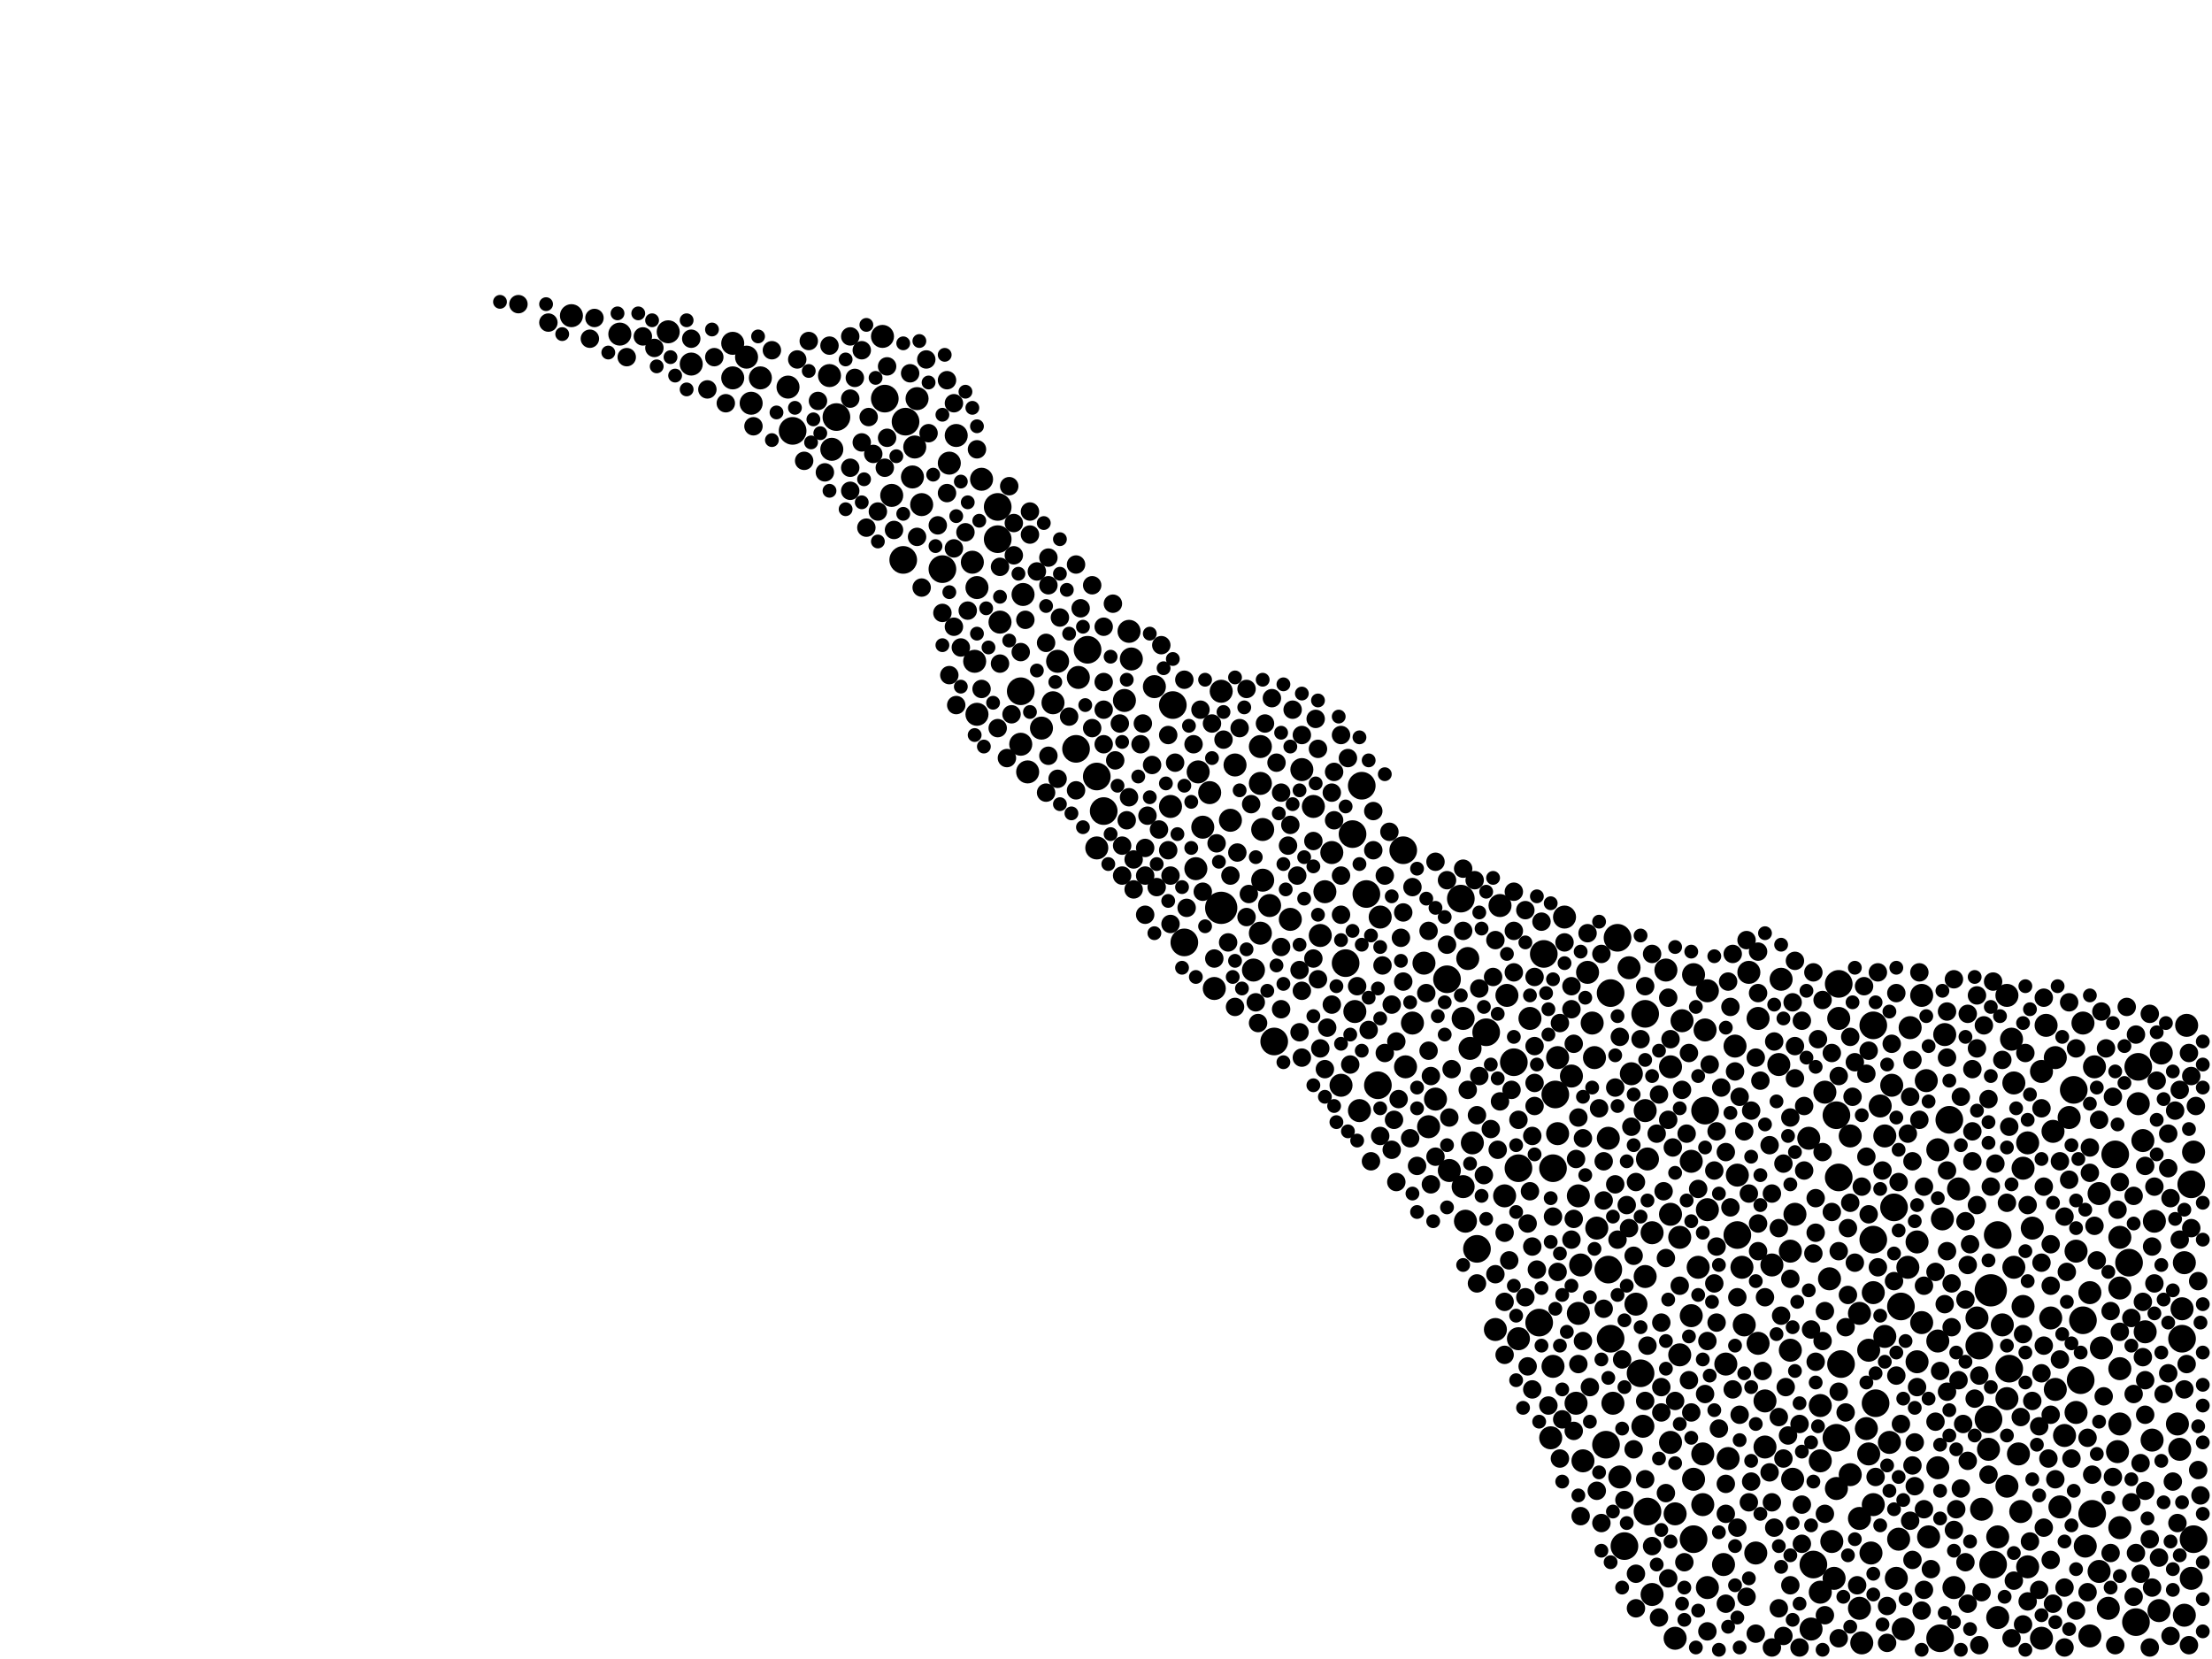<?xml version="1.0" encoding="utf-8"?>
<svg xmlns="http://www.w3.org/2000/svg"
     xmlns:xlink="http://www.w3.org/1999/xlink" width="1920" height="1440" >

            <defs>
            <style type="text/css"><![CDATA[
circle {stroke: none;}
.c0 {fill: #000000;}
]]></style>
            </defs>
<rect x="0" y="0" width="1920" height="1440" fill="white"/>
<circle cx="1060" cy="788" r="14" class="c0"/>
<circle cx="1728" cy="1120" r="14" class="c0"/>
<circle cx="886" cy="600" r="12" class="c0"/>
<circle cx="934" cy="650" r="12" class="c0"/>
<circle cx="1106" cy="904" r="12" class="c0"/>
<circle cx="1336" cy="1148" r="12" class="c0"/>
<circle cx="1290" cy="896" r="12" class="c0"/>
<circle cx="1348" cy="1014" r="12" class="c0"/>
<circle cx="688" cy="374" r="12" class="c0"/>
<circle cx="1394" cy="1254" r="12" class="c0"/>
<circle cx="1596" cy="1022" r="12" class="c0"/>
<circle cx="1282" cy="1084" r="12" class="c0"/>
<circle cx="1398" cy="1162" r="12" class="c0"/>
<circle cx="1318" cy="1014" r="12" class="c0"/>
<circle cx="1430" cy="1312" r="12" class="c0"/>
<circle cx="1168" cy="836" r="12" class="c0"/>
<circle cx="1396" cy="1102" r="12" class="c0"/>
<circle cx="1268" cy="780" r="12" class="c0"/>
<circle cx="1692" cy="972" r="12" class="c0"/>
<circle cx="1848" cy="1096" r="12" class="c0"/>
<circle cx="784" cy="486" r="12" class="c0"/>
<circle cx="1186" cy="776" r="12" class="c0"/>
<circle cx="1428" cy="880" r="12" class="c0"/>
<circle cx="1856" cy="926" r="12" class="c0"/>
<circle cx="1594" cy="968" r="12" class="c0"/>
<circle cx="1182" cy="682" r="12" class="c0"/>
<circle cx="726" cy="362" r="12" class="c0"/>
<circle cx="786" cy="366" r="12" class="c0"/>
<circle cx="1628" cy="1218" r="12" class="c0"/>
<circle cx="1800" cy="946" r="12" class="c0"/>
<circle cx="1650" cy="1134" r="12" class="c0"/>
<circle cx="1028" cy="818" r="12" class="c0"/>
<circle cx="952" cy="674" r="12" class="c0"/>
<circle cx="1174" cy="724" r="12" class="c0"/>
<circle cx="1816" cy="1314" r="12" class="c0"/>
<circle cx="958" cy="704" r="12" class="c0"/>
<circle cx="1598" cy="1184" r="12" class="c0"/>
<circle cx="1340" cy="828" r="12" class="c0"/>
<circle cx="768" cy="346" r="12" class="c0"/>
<circle cx="1684" cy="1422" r="12" class="c0"/>
<circle cx="1350" cy="950" r="12" class="c0"/>
<circle cx="1508" cy="1072" r="12" class="c0"/>
<circle cx="1806" cy="1198" r="12" class="c0"/>
<circle cx="1734" cy="1072" r="12" class="c0"/>
<circle cx="1218" cy="738" r="12" class="c0"/>
<circle cx="1574" cy="1358" r="12" class="c0"/>
<circle cx="944" cy="564" r="12" class="c0"/>
<circle cx="1644" cy="1048" r="12" class="c0"/>
<circle cx="866" cy="440" r="12" class="c0"/>
<circle cx="1470" cy="1336" r="12" class="c0"/>
<circle cx="1718" cy="1168" r="12" class="c0"/>
<circle cx="1314" cy="922" r="12" class="c0"/>
<circle cx="1404" cy="814" r="12" class="c0"/>
<circle cx="1594" cy="1248" r="12" class="c0"/>
<circle cx="1726" cy="1232" r="12" class="c0"/>
<circle cx="1902" cy="1028" r="12" class="c0"/>
<circle cx="1808" cy="1146" r="12" class="c0"/>
<circle cx="1894" cy="1162" r="12" class="c0"/>
<circle cx="1256" cy="850" r="12" class="c0"/>
<circle cx="1018" cy="612" r="12" class="c0"/>
<circle cx="1854" cy="1408" r="12" class="c0"/>
<circle cx="1730" cy="1358" r="12" class="c0"/>
<circle cx="866" cy="468" r="12" class="c0"/>
<circle cx="1410" cy="1342" r="12" class="c0"/>
<circle cx="1480" cy="964" r="12" class="c0"/>
<circle cx="1196" cy="942" r="12" class="c0"/>
<circle cx="818" cy="494" r="12" class="c0"/>
<circle cx="1596" cy="854" r="12" class="c0"/>
<circle cx="1836" cy="1002" r="12" class="c0"/>
<circle cx="1744" cy="1188" r="12" class="c0"/>
<circle cx="1626" cy="1076" r="12" class="c0"/>
<circle cx="1424" cy="1192" r="12" class="c0"/>
<circle cx="1904" cy="1336" r="12" class="c0"/>
<circle cx="1626" cy="890" r="12" class="c0"/>
<circle cx="1398" cy="862" r="12" class="c0"/>
<circle cx="1876" cy="914" r="10" class="c0"/>
<circle cx="1746" cy="902" r="10" class="c0"/>
<circle cx="1754" cy="1312" r="10" class="c0"/>
<circle cx="1890" cy="1236" r="10" class="c0"/>
<circle cx="1840" cy="1118" r="10" class="c0"/>
<circle cx="1738" cy="1150" r="10" class="c0"/>
<circle cx="1646" cy="1370" r="10" class="c0"/>
<circle cx="1482" cy="860" r="10" class="c0"/>
<circle cx="1468" cy="1008" r="10" class="c0"/>
<circle cx="1270" cy="1030" r="10" class="c0"/>
<circle cx="848" cy="620" r="10" class="c0"/>
<circle cx="1372" cy="1098" r="10" class="c0"/>
<circle cx="1830" cy="1396" r="10" class="c0"/>
<circle cx="1554" cy="1172" r="10" class="c0"/>
<circle cx="976" cy="608" r="10" class="c0"/>
<circle cx="1450" cy="926" r="10" class="c0"/>
<circle cx="1840" cy="1188" r="10" class="c0"/>
<circle cx="1734" cy="1334" r="10" class="c0"/>
<circle cx="1808" cy="888" r="10" class="c0"/>
<circle cx="892" cy="670" r="10" class="c0"/>
<circle cx="1318" cy="1162" r="10" class="c0"/>
<circle cx="1526" cy="884" r="10" class="c0"/>
<circle cx="1668" cy="864" r="10" class="c0"/>
<circle cx="1352" cy="918" r="10" class="c0"/>
<circle cx="1180" cy="964" r="10" class="c0"/>
<circle cx="1240" cy="978" r="10" class="c0"/>
<circle cx="848" cy="510" r="10" class="c0"/>
<circle cx="720" cy="326" r="10" class="c0"/>
<circle cx="1276" cy="910" r="10" class="c0"/>
<circle cx="1810" cy="1342" r="10" class="c0"/>
<circle cx="652" cy="350" r="10" class="c0"/>
<circle cx="1512" cy="1100" r="10" class="c0"/>
<circle cx="1624" cy="1348" r="10" class="c0"/>
<circle cx="1478" cy="1306" r="10" class="c0"/>
<circle cx="846" cy="574" r="10" class="c0"/>
<circle cx="1674" cy="1334" r="10" class="c0"/>
<circle cx="1382" cy="888" r="10" class="c0"/>
<circle cx="1328" cy="884" r="10" class="c0"/>
<circle cx="1862" cy="1156" r="10" class="c0"/>
<circle cx="1772" cy="930" r="10" class="c0"/>
<circle cx="1146" cy="812" r="10" class="c0"/>
<circle cx="1636" cy="1160" r="10" class="c0"/>
<circle cx="952" cy="736" r="10" class="c0"/>
<circle cx="1642" cy="942" r="10" class="c0"/>
<circle cx="1130" cy="668" r="10" class="c0"/>
<circle cx="1416" cy="932" r="10" class="c0"/>
<circle cx="1818" cy="926" r="10" class="c0"/>
<circle cx="1668" cy="1148" r="10" class="c0"/>
<circle cx="1892" cy="1258" r="10" class="c0"/>
<circle cx="1822" cy="1364" r="10" class="c0"/>
<circle cx="1308" cy="864" r="10" class="c0"/>
<circle cx="1352" cy="984" r="10" class="c0"/>
<circle cx="1050" cy="688" r="10" class="c0"/>
<circle cx="1720" cy="1310" r="10" class="c0"/>
<circle cx="1500" cy="1266" r="10" class="c0"/>
<circle cx="1902" cy="1370" r="10" class="c0"/>
<circle cx="1696" cy="1378" r="10" class="c0"/>
<circle cx="1802" cy="1226" r="10" class="c0"/>
<circle cx="1664" cy="1182" r="10" class="c0"/>
<circle cx="1838" cy="1260" r="10" class="c0"/>
<circle cx="1596" cy="884" r="10" class="c0"/>
<circle cx="1636" cy="986" r="10" class="c0"/>
<circle cx="1776" cy="890" r="10" class="c0"/>
<circle cx="1580" cy="1382" r="10" class="c0"/>
<circle cx="888" cy="516" r="10" class="c0"/>
<circle cx="1796" cy="970" r="10" class="c0"/>
<circle cx="1454" cy="1314" r="10" class="c0"/>
<circle cx="538" cy="290" r="10" class="c0"/>
<circle cx="886" cy="646" r="10" class="c0"/>
<circle cx="766" cy="292" r="10" class="c0"/>
<circle cx="1700" cy="1032" r="10" class="c0"/>
<circle cx="1508" cy="1020" r="10" class="c0"/>
<circle cx="1426" cy="1238" r="10" class="c0"/>
<circle cx="1378" cy="844" r="10" class="c0"/>
<circle cx="1546" cy="850" r="10" class="c0"/>
<circle cx="1164" cy="942" r="10" class="c0"/>
<circle cx="1460" cy="886" r="10" class="c0"/>
<circle cx="1524" cy="1348" r="10" class="c0"/>
<circle cx="1538" cy="1098" r="10" class="c0"/>
<circle cx="1236" cy="836" r="10" class="c0"/>
<circle cx="1094" cy="680" r="10" class="c0"/>
<circle cx="1592" cy="1370" r="10" class="c0"/>
<circle cx="1756" cy="1134" r="10" class="c0"/>
<circle cx="1386" cy="1066" r="10" class="c0"/>
<circle cx="1498" cy="1184" r="10" class="c0"/>
<circle cx="1040" cy="670" r="10" class="c0"/>
<circle cx="1474" cy="1100" r="10" class="c0"/>
<circle cx="1616" cy="1426" r="10" class="c0"/>
<circle cx="1840" cy="1326" r="10" class="c0"/>
<circle cx="1140" cy="700" r="10" class="c0"/>
<circle cx="1346" cy="1248" r="10" class="c0"/>
<circle cx="636" cy="298" r="10" class="c0"/>
<circle cx="982" cy="572" r="10" class="c0"/>
<circle cx="1458" cy="1176" r="10" class="c0"/>
<circle cx="800" cy="438" r="10" class="c0"/>
<circle cx="852" cy="416" r="10" class="c0"/>
<circle cx="1558" cy="1054" r="10" class="c0"/>
<circle cx="1478" cy="1262" r="10" class="c0"/>
<circle cx="1772" cy="1422" r="10" class="c0"/>
<circle cx="1044" cy="718" r="10" class="c0"/>
<circle cx="1606" cy="986" r="10" class="c0"/>
<circle cx="1894" cy="1136" r="10" class="c0"/>
<circle cx="844" cy="488" r="10" class="c0"/>
<circle cx="918" cy="574" r="10" class="c0"/>
<circle cx="1428" cy="964" r="10" class="c0"/>
<circle cx="1198" cy="796" r="10" class="c0"/>
<circle cx="1648" cy="1336" r="10" class="c0"/>
<circle cx="1450" cy="1054" r="10" class="c0"/>
<circle cx="1760" cy="1360" r="10" class="c0"/>
<circle cx="722" cy="390" r="10" class="c0"/>
<circle cx="1470" cy="846" r="10" class="c0"/>
<circle cx="1054" cy="858" r="10" class="c0"/>
<circle cx="1688" cy="898" r="10" class="c0"/>
<circle cx="1756" cy="1014" r="10" class="c0"/>
<circle cx="1072" cy="664" r="10" class="c0"/>
<circle cx="660" cy="328" r="10" class="c0"/>
<circle cx="1752" cy="1262" r="10" class="c0"/>
<circle cx="1368" cy="1218" r="10" class="c0"/>
<circle cx="1856" cy="958" r="10" class="c0"/>
<circle cx="1658" cy="892" r="10" class="c0"/>
<circle cx="1246" cy="954" r="10" class="c0"/>
<circle cx="1278" cy="992" r="10" class="c0"/>
<circle cx="1686" cy="1058" r="10" class="c0"/>
<circle cx="1514" cy="1150" r="10" class="c0"/>
<circle cx="1384" cy="918" r="10" class="c0"/>
<circle cx="1594" cy="1292" r="10" class="c0"/>
<circle cx="1060" cy="600" r="10" class="c0"/>
<circle cx="980" cy="548" r="10" class="c0"/>
<circle cx="1726" cy="1258" r="10" class="c0"/>
<circle cx="1414" cy="840" r="10" class="c0"/>
<circle cx="1614" cy="1140" r="10" class="c0"/>
<circle cx="1896" cy="1402" r="10" class="c0"/>
<circle cx="684" cy="336" r="10" class="c0"/>
<circle cx="1614" cy="1318" r="10" class="c0"/>
<circle cx="1588" cy="1110" r="10" class="c0"/>
<circle cx="1458" cy="1074" r="10" class="c0"/>
<circle cx="824" cy="402" r="10" class="c0"/>
<circle cx="1482" cy="1378" r="10" class="c0"/>
<circle cx="1870" cy="1060" r="10" class="c0"/>
<circle cx="1868" cy="1250" r="10" class="c0"/>
<circle cx="600" cy="316" r="10" class="c0"/>
<circle cx="1450" cy="1252" r="10" class="c0"/>
<circle cx="1480" cy="894" r="10" class="c0"/>
<circle cx="1430" cy="1006" r="10" class="c0"/>
<circle cx="648" cy="310" r="10" class="c0"/>
<circle cx="1156" cy="740" r="10" class="c0"/>
<circle cx="1840" cy="1074" r="10" class="c0"/>
<circle cx="1532" cy="1216" r="10" class="c0"/>
<circle cx="1716" cy="1144" r="10" class="c0"/>
<circle cx="794" cy="388" r="10" class="c0"/>
<circle cx="1446" cy="842" r="10" class="c0"/>
<circle cx="1002" cy="596" r="10" class="c0"/>
<circle cx="1814" cy="1122" r="10" class="c0"/>
<circle cx="1038" cy="754" r="10" class="c0"/>
<circle cx="636" cy="328" r="10" class="c0"/>
<circle cx="1788" cy="1308" r="10" class="c0"/>
<circle cx="904" cy="632" r="10" class="c0"/>
<circle cx="1742" cy="1290" r="10" class="c0"/>
<circle cx="1840" cy="1236" r="10" class="c0"/>
<circle cx="830" cy="378" r="10" class="c0"/>
<circle cx="1226" cy="888" r="10" class="c0"/>
<circle cx="1822" cy="1036" r="10" class="c0"/>
<circle cx="936" cy="588" r="10" class="c0"/>
<circle cx="1748" cy="1100" r="10" class="c0"/>
<circle cx="1780" cy="1144" r="10" class="c0"/>
<circle cx="1094" cy="810" r="10" class="c0"/>
<circle cx="1102" cy="786" r="10" class="c0"/>
<circle cx="1734" cy="1404" r="10" class="c0"/>
<circle cx="1682" cy="1164" r="10" class="c0"/>
<circle cx="1672" cy="938" r="10" class="c0"/>
<circle cx="1622" cy="1172" r="10" class="c0"/>
<circle cx="774" cy="430" r="10" class="c0"/>
<circle cx="1396" cy="988" r="10" class="c0"/>
<circle cx="1896" cy="1096" r="10" class="c0"/>
<circle cx="1518" cy="844" r="10" class="c0"/>
<circle cx="1556" cy="1284" r="10" class="c0"/>
<circle cx="1220" cy="926" r="10" class="c0"/>
<circle cx="1302" cy="786" r="10" class="c0"/>
<circle cx="1068" cy="712" r="10" class="c0"/>
<circle cx="1748" cy="940" r="10" class="c0"/>
<circle cx="1544" cy="924" r="10" class="c0"/>
<circle cx="1682" cy="998" r="10" class="c0"/>
<circle cx="496" cy="274" r="10" class="c0"/>
<circle cx="1406" cy="1282" r="10" class="c0"/>
<circle cx="1782" cy="982" r="10" class="c0"/>
<circle cx="1364" cy="934" r="10" class="c0"/>
<circle cx="1554" cy="1086" r="10" class="c0"/>
<circle cx="1640" cy="1252" r="10" class="c0"/>
<circle cx="1626" cy="1122" r="10" class="c0"/>
<circle cx="1570" cy="988" r="10" class="c0"/>
<circle cx="792" cy="414" r="10" class="c0"/>
<circle cx="1742" cy="864" r="10" class="c0"/>
<circle cx="1784" cy="918" r="10" class="c0"/>
<circle cx="1270" cy="884" r="10" class="c0"/>
<circle cx="1358" cy="796" r="10" class="c0"/>
<circle cx="1434" cy="1384" r="10" class="c0"/>
<circle cx="1094" cy="648" r="10" class="c0"/>
<circle cx="1656" cy="1100" r="10" class="c0"/>
<circle cx="1760" cy="992" r="10" class="c0"/>
<circle cx="1664" cy="1078" r="10" class="c0"/>
<circle cx="1482" cy="1050" r="10" class="c0"/>
<circle cx="1370" cy="1140" r="10" class="c0"/>
<circle cx="1272" cy="1060" r="10" class="c0"/>
<circle cx="1428" cy="1108" r="10" class="c0"/>
<circle cx="1096" cy="764" r="10" class="c0"/>
<circle cx="1860" cy="990" r="10" class="c0"/>
<circle cx="1298" cy="1154" r="10" class="c0"/>
<circle cx="1506" cy="908" r="10" class="c0"/>
<circle cx="1802" cy="1086" r="10" class="c0"/>
<circle cx="914" cy="610" r="10" class="c0"/>
<circle cx="1150" cy="774" r="10" class="c0"/>
<circle cx="1784" cy="1206" r="10" class="c0"/>
<circle cx="1470" cy="1284" r="10" class="c0"/>
<circle cx="1572" cy="1414" r="10" class="c0"/>
<circle cx="1468" cy="1142" r="10" class="c0"/>
<circle cx="1792" cy="1246" r="10" class="c0"/>
<circle cx="1434" cy="1070" r="10" class="c0"/>
<circle cx="1682" cy="1274" r="10" class="c0"/>
<circle cx="1824" cy="1170" r="10" class="c0"/>
<circle cx="1016" cy="700" r="10" class="c0"/>
<circle cx="1626" cy="1306" r="10" class="c0"/>
<circle cx="1898" cy="890" r="10" class="c0"/>
<circle cx="1814" cy="1420" r="10" class="c0"/>
<circle cx="1580" cy="1220" r="10" class="c0"/>
<circle cx="1274" cy="832" r="10" class="c0"/>
<circle cx="1120" cy="798" r="10" class="c0"/>
<circle cx="796" cy="346" r="10" class="c0"/>
<circle cx="1742" cy="1214" r="10" class="c0"/>
<circle cx="1306" cy="1038" r="10" class="c0"/>
<circle cx="868" cy="540" r="10" class="c0"/>
<circle cx="1374" cy="1268" r="10" class="c0"/>
<circle cx="1584" cy="948" r="10" class="c0"/>
<circle cx="1526" cy="1166" r="10" class="c0"/>
<circle cx="1590" cy="1338" r="10" class="c0"/>
<circle cx="580" cy="288" r="10" class="c0"/>
<circle cx="1652" cy="1414" r="10" class="c0"/>
<circle cx="1176" cy="878" r="10" class="c0"/>
<circle cx="1622" cy="1262" r="10" class="c0"/>
<circle cx="1874" cy="1398" r="10" class="c0"/>
<circle cx="1088" cy="842" r="10" class="c0"/>
<circle cx="1532" cy="1256" r="10" class="c0"/>
<circle cx="1370" cy="1038" r="10" class="c0"/>
<circle cx="1620" cy="1240" r="10" class="c0"/>
<circle cx="1496" cy="1358" r="10" class="c0"/>
<circle cx="1258" cy="1016" r="10" class="c0"/>
<circle cx="1904" cy="1000" r="10" class="c0"/>
<circle cx="1096" cy="720" r="10" class="c0"/>
<circle cx="1348" cy="1186" r="10" class="c0"/>
<circle cx="1400" cy="1218" r="10" class="c0"/>
<circle cx="1764" cy="1066" r="10" class="c0"/>
<circle cx="1420" cy="1132" r="10" class="c0"/>
<circle cx="1606" cy="1280" r="10" class="c0"/>
<circle cx="1632" cy="960" r="10" class="c0"/>
<circle cx="1614" cy="1396" r="10" class="c0"/>
<circle cx="1454" cy="1422" r="10" class="c0"/>
<circle cx="1580" cy="1268" r="10" class="c0"/>
<circle cx="1548" cy="1010" r="8" class="c0"/>
<circle cx="804" cy="312" r="8" class="c0"/>
<circle cx="1366" cy="906" r="8" class="c0"/>
<circle cx="1068" cy="760" r="8" class="c0"/>
<circle cx="1498" cy="1288" r="8" class="c0"/>
<circle cx="1502" cy="874" r="8" class="c0"/>
<circle cx="1226" cy="770" r="8" class="c0"/>
<circle cx="1378" cy="810" r="8" class="c0"/>
<circle cx="1622" cy="912" r="8" class="c0"/>
<circle cx="1218" cy="852" r="8" class="c0"/>
<circle cx="800" cy="510" r="8" class="c0"/>
<circle cx="1760" cy="1390" r="8" class="c0"/>
<circle cx="828" cy="476" r="8" class="c0"/>
<circle cx="1816" cy="1280" r="8" class="c0"/>
<circle cx="1676" cy="1362" r="8" class="c0"/>
<circle cx="1488" cy="1114" r="8" class="c0"/>
<circle cx="1198" cy="986" r="8" class="c0"/>
<circle cx="1838" cy="1050" r="8" class="c0"/>
<circle cx="1216" cy="814" r="8" class="c0"/>
<circle cx="818" cy="532" r="8" class="c0"/>
<circle cx="1352" cy="1104" r="8" class="c0"/>
<circle cx="1762" cy="1338" r="8" class="c0"/>
<circle cx="1474" cy="1032" r="8" class="c0"/>
<circle cx="1602" cy="1152" r="8" class="c0"/>
<circle cx="1386" cy="1294" r="8" class="c0"/>
<circle cx="1546" cy="1142" r="8" class="c0"/>
<circle cx="1712" cy="982" r="8" class="c0"/>
<circle cx="1834" cy="952" r="8" class="c0"/>
<circle cx="1530" cy="1190" r="8" class="c0"/>
<circle cx="1662" cy="1290" r="8" class="c0"/>
<circle cx="1532" cy="1126" r="8" class="c0"/>
<circle cx="938" cy="528" r="8" class="c0"/>
<circle cx="1448" cy="866" r="8" class="c0"/>
<circle cx="1854" cy="898" r="8" class="c0"/>
<circle cx="1122" cy="616" r="8" class="c0"/>
<circle cx="824" cy="586" r="8" class="c0"/>
<circle cx="1528" cy="938" r="8" class="c0"/>
<circle cx="1818" cy="1064" r="8" class="c0"/>
<circle cx="1862" cy="1294" r="8" class="c0"/>
<circle cx="1126" cy="760" r="8" class="c0"/>
<circle cx="1858" cy="1366" r="8" class="c0"/>
<circle cx="1554" cy="1110" r="8" class="c0"/>
<circle cx="1030" cy="788" r="8" class="c0"/>
<circle cx="1578" cy="902" r="8" class="c0"/>
<circle cx="1902" cy="934" r="8" class="c0"/>
<circle cx="1572" cy="1154" r="8" class="c0"/>
<circle cx="1324" cy="1126" r="8" class="c0"/>
<circle cx="868" cy="576" r="8" class="c0"/>
<circle cx="1420" cy="1026" r="8" class="c0"/>
<circle cx="1090" cy="870" r="8" class="c0"/>
<circle cx="1660" cy="1008" r="8" class="c0"/>
<circle cx="1690" cy="918" r="8" class="c0"/>
<circle cx="614" cy="338" r="8" class="c0"/>
<circle cx="1774" cy="866" r="8" class="c0"/>
<circle cx="1498" cy="1392" r="8" class="c0"/>
<circle cx="1364" cy="856" r="8" class="c0"/>
<circle cx="1732" cy="1010" r="8" class="c0"/>
<circle cx="1812" cy="1248" r="8" class="c0"/>
<circle cx="1120" cy="716" r="8" class="c0"/>
<circle cx="1634" cy="1016" r="8" class="c0"/>
<circle cx="1670" cy="1030" r="8" class="c0"/>
<circle cx="1256" cy="820" r="8" class="c0"/>
<circle cx="1446" cy="1296" r="8" class="c0"/>
<circle cx="1370" cy="970" r="8" class="c0"/>
<circle cx="1494" cy="944" r="8" class="c0"/>
<circle cx="910" cy="484" r="8" class="c0"/>
<circle cx="1722" cy="890" r="8" class="c0"/>
<circle cx="1688" cy="1132" r="8" class="c0"/>
<circle cx="1510" cy="952" r="8" class="c0"/>
<circle cx="1564" cy="1306" r="8" class="c0"/>
<circle cx="966" cy="524" r="8" class="c0"/>
<circle cx="1298" cy="816" r="8" class="c0"/>
<circle cx="738" cy="406" r="8" class="c0"/>
<circle cx="1296" cy="848" r="8" class="c0"/>
<circle cx="1828" cy="910" r="8" class="c0"/>
<circle cx="710" cy="348" r="8" class="c0"/>
<circle cx="1604" cy="1124" r="8" class="c0"/>
<circle cx="1098" cy="628" r="8" class="c0"/>
<circle cx="1834" cy="1282" r="8" class="c0"/>
<circle cx="1424" cy="902" r="8" class="c0"/>
<circle cx="1756" cy="1158" r="8" class="c0"/>
<circle cx="1156" cy="872" r="8" class="c0"/>
<circle cx="1408" cy="1180" r="8" class="c0"/>
<circle cx="1390" cy="1322" r="8" class="c0"/>
<circle cx="996" cy="708" r="8" class="c0"/>
<circle cx="876" cy="422" r="8" class="c0"/>
<circle cx="1712" cy="928" r="8" class="c0"/>
<circle cx="1004" cy="770" r="8" class="c0"/>
<circle cx="1380" cy="1204" r="8" class="c0"/>
<circle cx="1582" cy="868" r="8" class="c0"/>
<circle cx="1256" cy="764" r="8" class="c0"/>
<circle cx="1890" cy="1322" r="8" class="c0"/>
<circle cx="1796" cy="1024" r="8" class="c0"/>
<circle cx="1410" cy="1302" r="8" class="c0"/>
<circle cx="1214" cy="954" r="8" class="c0"/>
<circle cx="1870" cy="1114" r="8" class="c0"/>
<circle cx="1468" cy="1226" r="8" class="c0"/>
<circle cx="1140" cy="730" r="8" class="c0"/>
<circle cx="1112" cy="876" r="8" class="c0"/>
<circle cx="1744" cy="978" r="8" class="c0"/>
<circle cx="1144" cy="650" r="8" class="c0"/>
<circle cx="1726" cy="954" r="8" class="c0"/>
<circle cx="1558" cy="908" r="8" class="c0"/>
<circle cx="1670" cy="1310" r="8" class="c0"/>
<circle cx="1480" cy="1210" r="8" class="c0"/>
<circle cx="1540" cy="904" r="8" class="c0"/>
<circle cx="990" cy="646" r="8" class="c0"/>
<circle cx="1526" cy="862" r="8" class="c0"/>
<circle cx="1374" cy="1164" r="8" class="c0"/>
<circle cx="1330" cy="1082" r="8" class="c0"/>
<circle cx="1794" cy="1104" r="8" class="c0"/>
<circle cx="1820" cy="1094" r="8" class="c0"/>
<circle cx="1642" cy="906" r="8" class="c0"/>
<circle cx="1374" cy="988" r="8" class="c0"/>
<circle cx="1576" cy="1070" r="8" class="c0"/>
<circle cx="1420" cy="1396" r="8" class="c0"/>
<circle cx="1412" cy="1046" r="8" class="c0"/>
<circle cx="1306" cy="1130" r="8" class="c0"/>
<circle cx="1298" cy="1106" r="8" class="c0"/>
<circle cx="1428" cy="856" r="8" class="c0"/>
<circle cx="1702" cy="1292" r="8" class="c0"/>
<circle cx="1584" cy="1138" r="8" class="c0"/>
<circle cx="1690" cy="878" r="8" class="c0"/>
<circle cx="1348" cy="1056" r="8" class="c0"/>
<circle cx="822" cy="330" r="8" class="c0"/>
<circle cx="790" cy="324" r="8" class="c0"/>
<circle cx="1840" cy="1156" r="8" class="c0"/>
<circle cx="1458" cy="1116" r="8" class="c0"/>
<circle cx="1344" cy="1220" r="8" class="c0"/>
<circle cx="1870" cy="1030" r="8" class="c0"/>
<circle cx="1908" cy="1112" r="8" class="c0"/>
<circle cx="1440" cy="950" r="8" class="c0"/>
<circle cx="1826" cy="1212" r="8" class="c0"/>
<circle cx="1728" cy="1030" r="8" class="c0"/>
<circle cx="600" cy="294" r="8" class="c0"/>
<circle cx="1628" cy="1282" r="8" class="c0"/>
<circle cx="1338" cy="800" r="8" class="c0"/>
<circle cx="1888" cy="964" r="8" class="c0"/>
<circle cx="1868" cy="1082" r="8" class="c0"/>
<circle cx="1366" cy="1242" r="8" class="c0"/>
<circle cx="1718" cy="1194" r="8" class="c0"/>
<circle cx="1008" cy="560" r="8" class="c0"/>
<circle cx="1442" cy="1226" r="8" class="c0"/>
<circle cx="1664" cy="1204" r="8" class="c0"/>
<circle cx="1434" cy="828" r="8" class="c0"/>
<circle cx="1240" cy="912" r="8" class="c0"/>
<circle cx="1584" cy="1402" r="8" class="c0"/>
<circle cx="1566" cy="960" r="8" class="c0"/>
<circle cx="1000" cy="664" r="8" class="c0"/>
<circle cx="1066" cy="818" r="8" class="c0"/>
<circle cx="828" cy="544" r="8" class="c0"/>
<circle cx="1164" cy="638" r="8" class="c0"/>
<circle cx="1770" cy="1238" r="8" class="c0"/>
<circle cx="738" cy="426" r="8" class="c0"/>
<circle cx="1370" cy="1184" r="8" class="c0"/>
<circle cx="1596" cy="1422" r="8" class="c0"/>
<circle cx="1028" cy="590" r="8" class="c0"/>
<circle cx="1872" cy="938" r="8" class="c0"/>
<circle cx="1716" cy="864" r="8" class="c0"/>
<circle cx="1564" cy="1340" r="8" class="c0"/>
<circle cx="1208" cy="872" r="8" class="c0"/>
<circle cx="1074" cy="740" r="8" class="c0"/>
<circle cx="1434" cy="1342" r="8" class="c0"/>
<circle cx="1788" cy="1180" r="8" class="c0"/>
<circle cx="1874" cy="1352" r="8" class="c0"/>
<circle cx="1814" cy="996" r="8" class="c0"/>
<circle cx="1554" cy="970" r="8" class="c0"/>
<circle cx="1364" cy="1076" r="8" class="c0"/>
<circle cx="1610" cy="1096" r="8" class="c0"/>
<circle cx="834" cy="562" r="8" class="c0"/>
<circle cx="1656" cy="984" r="8" class="c0"/>
<circle cx="1662" cy="1252" r="8" class="c0"/>
<circle cx="1482" cy="1164" r="8" class="c0"/>
<circle cx="1052" cy="628" r="8" class="c0"/>
<circle cx="1356" cy="1232" r="8" class="c0"/>
<circle cx="1206" cy="722" r="8" class="c0"/>
<circle cx="1294" cy="980" r="8" class="c0"/>
<circle cx="1104" cy="606" r="8" class="c0"/>
<circle cx="1646" cy="1194" r="8" class="c0"/>
<circle cx="1562" cy="1236" r="8" class="c0"/>
<circle cx="1868" cy="1378" r="8" class="c0"/>
<circle cx="992" cy="628" r="8" class="c0"/>
<circle cx="1658" cy="952" r="8" class="c0"/>
<circle cx="1882" cy="984" r="8" class="c0"/>
<circle cx="838" cy="462" r="8" class="c0"/>
<circle cx="1780" cy="1080" r="8" class="c0"/>
<circle cx="1240" cy="808" r="8" class="c0"/>
<circle cx="1902" cy="1066" r="8" class="c0"/>
<circle cx="1510" cy="1228" r="8" class="c0"/>
<circle cx="1146" cy="910" r="8" class="c0"/>
<circle cx="886" cy="566" r="8" class="c0"/>
<circle cx="1544" cy="1396" r="8" class="c0"/>
<circle cx="1550" cy="1204" r="8" class="c0"/>
<circle cx="1518" cy="1304" r="8" class="c0"/>
<circle cx="1462" cy="1356" r="8" class="c0"/>
<circle cx="1812" cy="1382" r="8" class="c0"/>
<circle cx="1192" cy="738" r="8" class="c0"/>
<circle cx="716" cy="410" r="8" class="c0"/>
<circle cx="1212" cy="904" r="8" class="c0"/>
<circle cx="1430" cy="1168" r="8" class="c0"/>
<circle cx="1716" cy="910" r="8" class="c0"/>
<circle cx="1420" cy="1366" r="8" class="c0"/>
<circle cx="1142" cy="624" r="8" class="c0"/>
<circle cx="1330" cy="986" r="8" class="c0"/>
<circle cx="1188" cy="894" r="8" class="c0"/>
<circle cx="1448" cy="972" r="8" class="c0"/>
<circle cx="1366" cy="1058" r="8" class="c0"/>
<circle cx="868" cy="492" r="8" class="c0"/>
<circle cx="1854" cy="1348" r="8" class="c0"/>
<circle cx="830" cy="612" r="8" class="c0"/>
<circle cx="1402" cy="944" r="8" class="c0"/>
<circle cx="958" cy="592" r="8" class="c0"/>
<circle cx="1498" cy="1000" r="8" class="c0"/>
<circle cx="1670" cy="1380" r="8" class="c0"/>
<circle cx="1270" cy="808" r="8" class="c0"/>
<circle cx="1144" cy="850" r="8" class="c0"/>
<circle cx="1302" cy="956" r="8" class="c0"/>
<circle cx="1082" cy="796" r="8" class="c0"/>
<circle cx="1774" cy="1326" r="8" class="c0"/>
<circle cx="1190" cy="1008" r="8" class="c0"/>
<circle cx="1330" cy="1206" r="8" class="c0"/>
<circle cx="752" cy="458" r="8" class="c0"/>
<circle cx="1442" cy="1148" r="8" class="c0"/>
<circle cx="822" cy="428" r="8" class="c0"/>
<circle cx="1548" cy="1266" r="8" class="c0"/>
<circle cx="1450" cy="902" r="8" class="c0"/>
<circle cx="994" cy="760" r="8" class="c0"/>
<circle cx="1556" cy="870" r="8" class="c0"/>
<circle cx="1428" cy="1284" r="8" class="c0"/>
<circle cx="1490" cy="1082" r="8" class="c0"/>
<circle cx="1710" cy="1080" r="8" class="c0"/>
<circle cx="1590" cy="914" r="8" class="c0"/>
<circle cx="1112" cy="822" r="8" class="c0"/>
<circle cx="1504" cy="1206" r="8" class="c0"/>
<circle cx="1612" cy="1376" r="8" class="c0"/>
<circle cx="1130" cy="918" r="8" class="c0"/>
<circle cx="1452" cy="996" r="8" class="c0"/>
<circle cx="450" cy="264" r="8" class="c0"/>
<circle cx="1770" cy="1380" r="8" class="c0"/>
<circle cx="1706" cy="1356" r="8" class="c0"/>
<circle cx="1014" cy="738" r="8" class="c0"/>
<circle cx="968" cy="660" r="8" class="c0"/>
<circle cx="1482" cy="1416" r="8" class="c0"/>
<circle cx="934" cy="490" r="8" class="c0"/>
<circle cx="910" cy="508" r="8" class="c0"/>
<circle cx="1112" cy="688" r="8" class="c0"/>
<circle cx="1178" cy="856" r="8" class="c0"/>
<circle cx="1364" cy="876" r="8" class="c0"/>
<circle cx="1910" cy="1298" r="8" class="c0"/>
<circle cx="1696" cy="850" r="8" class="c0"/>
<circle cx="1318" cy="972" r="8" class="c0"/>
<circle cx="1862" cy="1012" r="8" class="c0"/>
<circle cx="1218" cy="792" r="8" class="c0"/>
<circle cx="1858" cy="1270" r="8" class="c0"/>
<circle cx="1660" cy="1272" r="8" class="c0"/>
<circle cx="1332" cy="908" r="8" class="c0"/>
<circle cx="1606" cy="1044" r="8" class="c0"/>
<circle cx="1602" cy="1226" r="8" class="c0"/>
<circle cx="1646" cy="862" r="8" class="c0"/>
<circle cx="1772" cy="962" r="8" class="c0"/>
<circle cx="1596" cy="934" r="8" class="c0"/>
<circle cx="814" cy="456" r="8" class="c0"/>
<circle cx="1044" cy="774" r="8" class="c0"/>
<circle cx="1242" cy="1028" r="8" class="c0"/>
<circle cx="1230" cy="1012" r="8" class="c0"/>
<circle cx="1518" cy="1036" r="8" class="c0"/>
<circle cx="776" cy="460" r="8" class="c0"/>
<circle cx="1680" cy="1234" r="8" class="c0"/>
<circle cx="1504" cy="828" r="8" class="c0"/>
<circle cx="1526" cy="1062" r="8" class="c0"/>
<circle cx="1852" cy="1210" r="8" class="c0"/>
<circle cx="558" cy="292" r="8" class="c0"/>
<circle cx="1690" cy="1208" r="8" class="c0"/>
<circle cx="742" cy="328" r="8" class="c0"/>
<circle cx="654" cy="370" r="8" class="c0"/>
<circle cx="758" cy="394" r="8" class="c0"/>
<circle cx="1368" cy="1006" r="8" class="c0"/>
<circle cx="1564" cy="886" r="8" class="c0"/>
<circle cx="1324" cy="790" r="8" class="c0"/>
<circle cx="1508" cy="1326" r="8" class="c0"/>
<circle cx="1538" cy="1430" r="8" class="c0"/>
<circle cx="1658" cy="1320" r="8" class="c0"/>
<circle cx="1576" cy="1040" r="8" class="c0"/>
<circle cx="1824" cy="878" r="8" class="c0"/>
<circle cx="1208" cy="998" r="8" class="c0"/>
<circle cx="1548" cy="1420" r="8" class="c0"/>
<circle cx="918" cy="676" r="8" class="c0"/>
<circle cx="1140" cy="832" r="8" class="c0"/>
<circle cx="1086" cy="698" r="8" class="c0"/>
<circle cx="1896" cy="1206" r="8" class="c0"/>
<circle cx="1446" cy="1092" r="8" class="c0"/>
<circle cx="670" cy="304" r="8" class="c0"/>
<circle cx="1288" cy="1020" r="8" class="c0"/>
<circle cx="1492" cy="1240" r="8" class="c0"/>
<circle cx="1454" cy="1216" r="8" class="c0"/>
<circle cx="1158" cy="670" r="8" class="c0"/>
<circle cx="1596" cy="1086" r="8" class="c0"/>
<circle cx="1788" cy="1008" r="8" class="c0"/>
<circle cx="1742" cy="1044" r="8" class="c0"/>
<circle cx="1418" cy="1090" r="8" class="c0"/>
<circle cx="1388" cy="962" r="8" class="c0"/>
<circle cx="1210" cy="972" r="8" class="c0"/>
<circle cx="1638" cy="1394" r="8" class="c0"/>
<circle cx="1860" cy="1130" r="8" class="c0"/>
<circle cx="878" cy="620" r="8" class="c0"/>
<circle cx="1280" cy="764" r="8" class="c0"/>
<circle cx="972" cy="628" r="8" class="c0"/>
<circle cx="1702" cy="952" r="8" class="c0"/>
<circle cx="1690" cy="1086" r="8" class="c0"/>
<circle cx="1406" cy="900" r="8" class="c0"/>
<circle cx="748" cy="384" r="8" class="c0"/>
<circle cx="1128" cy="842" r="8" class="c0"/>
<circle cx="1152" cy="892" r="8" class="c0"/>
<circle cx="770" cy="318" r="8" class="c0"/>
<circle cx="1822" cy="972" r="8" class="c0"/>
<circle cx="1700" cy="1198" r="8" class="c0"/>
<circle cx="1716" cy="1046" r="8" class="c0"/>
<circle cx="1670" cy="1116" r="8" class="c0"/>
<circle cx="1552" cy="1246" r="8" class="c0"/>
<circle cx="1128" cy="896" r="8" class="c0"/>
<circle cx="1014" cy="638" r="8" class="c0"/>
<circle cx="1772" cy="1192" r="8" class="c0"/>
<circle cx="1748" cy="1372" r="8" class="c0"/>
<circle cx="544" cy="310" r="8" class="c0"/>
<circle cx="1164" cy="794" r="8" class="c0"/>
<circle cx="1202" cy="760" r="8" class="c0"/>
<circle cx="1260" cy="928" r="8" class="c0"/>
<circle cx="1644" cy="1112" r="8" class="c0"/>
<circle cx="476" cy="280" r="8" class="c0"/>
<circle cx="1608" cy="952" r="8" class="c0"/>
<circle cx="738" cy="292" r="8" class="c0"/>
<circle cx="866" cy="632" r="8" class="c0"/>
<circle cx="908" cy="688" r="8" class="c0"/>
<circle cx="1630" cy="844" r="8" class="c0"/>
<circle cx="1850" cy="1144" r="8" class="c0"/>
<circle cx="1878" cy="1210" r="8" class="c0"/>
<circle cx="1526" cy="1086" r="8" class="c0"/>
<circle cx="1792" cy="1378" r="8" class="c0"/>
<circle cx="1016" cy="802" r="8" class="c0"/>
<circle cx="1490" cy="1148" r="8" class="c0"/>
<circle cx="980" cy="692" r="8" class="c0"/>
<circle cx="568" cy="302" r="8" class="c0"/>
<circle cx="1036" cy="646" r="8" class="c0"/>
<circle cx="1780" cy="1354" r="8" class="c0"/>
<circle cx="1334" cy="1102" r="8" class="c0"/>
<circle cx="1756" cy="1410" r="8" class="c0"/>
<circle cx="984" cy="746" r="8" class="c0"/>
<circle cx="1258" cy="970" r="8" class="c0"/>
<circle cx="1300" cy="998" r="8" class="c0"/>
<circle cx="1708" cy="1392" r="8" class="c0"/>
<circle cx="1118" cy="734" r="8" class="c0"/>
<circle cx="1866" cy="880" r="8" class="c0"/>
<circle cx="974" cy="760" r="8" class="c0"/>
<circle cx="1778" cy="1266" r="8" class="c0"/>
<circle cx="1696" cy="1328" r="8" class="c0"/>
<circle cx="1498" cy="1314" r="8" class="c0"/>
<circle cx="840" cy="530" r="8" class="c0"/>
<circle cx="1860" cy="1178" r="8" class="c0"/>
<circle cx="1684" cy="1190" r="8" class="c0"/>
<circle cx="1076" cy="632" r="8" class="c0"/>
<circle cx="1884" cy="1420" r="8" class="c0"/>
<circle cx="1156" cy="688" r="8" class="c0"/>
<circle cx="1582" cy="1000" r="8" class="c0"/>
<circle cx="1158" cy="712" r="8" class="c0"/>
<circle cx="1660" cy="920" r="8" class="c0"/>
<circle cx="934" cy="686" r="8" class="c0"/>
<circle cx="1172" cy="924" r="8" class="c0"/>
<circle cx="908" cy="558" r="8" class="c0"/>
<circle cx="720" cy="300" r="8" class="c0"/>
<circle cx="948" cy="632" r="8" class="c0"/>
<circle cx="1694" cy="1114" r="8" class="c0"/>
<circle cx="1192" cy="704" r="8" class="c0"/>
<circle cx="754" cy="362" r="8" class="c0"/>
<circle cx="1738" cy="920" r="8" class="c0"/>
<circle cx="1212" cy="1026" r="8" class="c0"/>
<circle cx="1536" cy="1278" r="8" class="c0"/>
<circle cx="1792" cy="1056" r="8" class="c0"/>
<circle cx="1708" cy="1098" r="8" class="c0"/>
<circle cx="900" cy="496" r="8" class="c0"/>
<circle cx="1760" cy="1046" r="8" class="c0"/>
<circle cx="1554" cy="1376" r="8" class="c0"/>
<circle cx="1798" cy="1266" r="8" class="c0"/>
<circle cx="1372" cy="1316" r="8" class="c0"/>
<circle cx="1020" cy="662" r="8" class="c0"/>
<circle cx="1042" cy="616" r="8" class="c0"/>
<circle cx="1332" cy="848" r="8" class="c0"/>
<circle cx="1584" cy="1314" r="8" class="c0"/>
<circle cx="1604" cy="1066" r="8" class="c0"/>
<circle cx="1802" cy="1398" r="8" class="c0"/>
<circle cx="1538" cy="1036" r="8" class="c0"/>
<circle cx="698" cy="400" r="8" class="c0"/>
<circle cx="512" cy="294" r="8" class="c0"/>
<circle cx="1884" cy="1040" r="8" class="c0"/>
<circle cx="620" cy="310" r="8" class="c0"/>
<circle cx="1668" cy="1398" r="8" class="c0"/>
<circle cx="1466" cy="1198" r="8" class="c0"/>
<circle cx="1500" cy="852" r="8" class="c0"/>
<circle cx="1484" cy="924" r="8" class="c0"/>
<circle cx="1708" cy="880" r="8" class="c0"/>
<circle cx="1536" cy="994" r="8" class="c0"/>
<circle cx="1516" cy="816" r="8" class="c0"/>
<circle cx="1170" cy="658" r="8" class="c0"/>
<circle cx="880" cy="454" r="8" class="c0"/>
<circle cx="1524" cy="1418" r="8" class="c0"/>
<circle cx="1270" cy="754" r="8" class="c0"/>
<circle cx="1326" cy="1062" r="8" class="c0"/>
<circle cx="1418" cy="1258" r="8" class="c0"/>
<circle cx="828" cy="350" r="8" class="c0"/>
<circle cx="1416" cy="978" r="8" class="c0"/>
<circle cx="1746" cy="1422" r="8" class="c0"/>
<circle cx="1274" cy="946" r="8" class="c0"/>
<circle cx="1574" cy="844" r="8" class="c0"/>
<circle cx="1610" cy="922" r="8" class="c0"/>
<circle cx="1606" cy="900" r="8" class="c0"/>
<circle cx="1620" cy="1004" r="8" class="c0"/>
<circle cx="920" cy="536" r="8" class="c0"/>
<circle cx="1772" cy="1096" r="8" class="c0"/>
<circle cx="1284" cy="934" r="8" class="c0"/>
<circle cx="1832" cy="1138" r="8" class="c0"/>
<circle cx="1754" cy="1230" r="8" class="c0"/>
<circle cx="1582" cy="1164" r="8" class="c0"/>
<circle cx="1460" cy="946" r="8" class="c0"/>
<circle cx="1238" cy="862" r="8" class="c0"/>
<circle cx="1108" cy="662" r="8" class="c0"/>
<circle cx="1718" cy="1428" r="8" class="c0"/>
<circle cx="1886" cy="1286" r="8" class="c0"/>
<circle cx="1694" cy="1152" r="8" class="c0"/>
<circle cx="1866" cy="1336" r="8" class="c0"/>
<circle cx="1246" cy="748" r="8" class="c0"/>
<circle cx="1862" cy="1198" r="8" class="c0"/>
<circle cx="1660" cy="1354" r="8" class="c0"/>
<circle cx="1306" cy="1176" r="8" class="c0"/>
<circle cx="1780" cy="1116" r="8" class="c0"/>
<circle cx="1784" cy="1284" r="8" class="c0"/>
<circle cx="1774" cy="1030" r="8" class="c0"/>
<circle cx="1082" cy="598" r="8" class="c0"/>
<circle cx="1502" cy="1048" r="8" class="c0"/>
<circle cx="1882" cy="1192" r="8" class="c0"/>
<circle cx="1836" cy="1428" r="8" class="c0"/>
<circle cx="910" cy="656" r="8" class="c0"/>
<circle cx="796" cy="466" r="8" class="c0"/>
<circle cx="1704" cy="1236" r="8" class="c0"/>
<circle cx="1576" cy="1182" r="8" class="c0"/>
<circle cx="1390" cy="828" r="8" class="c0"/>
<circle cx="1072" cy="874" r="8" class="c0"/>
<circle cx="1314" cy="844" r="8" class="c0"/>
<circle cx="1328" cy="1034" r="8" class="c0"/>
<circle cx="1650" cy="1236" r="8" class="c0"/>
<circle cx="1358" cy="818" r="8" class="c0"/>
<circle cx="1898" cy="1184" r="8" class="c0"/>
<circle cx="1392" cy="1136" r="8" class="c0"/>
<circle cx="748" cy="304" r="8" class="c0"/>
<circle cx="1402" cy="1028" r="8" class="c0"/>
<circle cx="1084" cy="776" r="8" class="c0"/>
<circle cx="1566" cy="1016" r="8" class="c0"/>
<circle cx="1520" cy="964" r="8" class="c0"/>
<circle cx="1616" cy="1030" r="8" class="c0"/>
<circle cx="762" cy="444" r="8" class="c0"/>
<circle cx="1442" cy="1204" r="8" class="c0"/>
<circle cx="1508" cy="1126" r="8" class="c0"/>
<circle cx="890" cy="538" r="8" class="c0"/>
<circle cx="770" cy="380" r="8" class="c0"/>
<circle cx="1284" cy="858" r="8" class="c0"/>
<circle cx="1558" cy="936" r="8" class="c0"/>
<circle cx="984" cy="772" r="8" class="c0"/>
<circle cx="1832" cy="1348" r="8" class="c0"/>
<circle cx="1306" cy="1070" r="8" class="c0"/>
<circle cx="1730" cy="852" r="8" class="c0"/>
<circle cx="1712" cy="1008" r="8" class="c0"/>
<circle cx="1312" cy="946" r="8" class="c0"/>
<circle cx="1526" cy="826" r="8" class="c0"/>
<circle cx="948" cy="508" r="8" class="c0"/>
<circle cx="994" cy="794" r="8" class="c0"/>
<circle cx="1354" cy="1266" r="8" class="c0"/>
<circle cx="1698" cy="1310" r="8" class="c0"/>
<circle cx="852" cy="598" r="8" class="c0"/>
<circle cx="894" cy="444" r="8" class="c0"/>
<circle cx="1200" cy="838" r="8" class="c0"/>
<circle cx="1404" cy="1076" r="8" class="c0"/>
<circle cx="1448" cy="1370" r="8" class="c0"/>
<circle cx="1540" cy="1326" r="8" class="c0"/>
<circle cx="1630" cy="1100" r="8" class="c0"/>
<circle cx="958" cy="616" r="8" class="c0"/>
<circle cx="1782" cy="1392" r="8" class="c0"/>
<circle cx="1792" cy="1430" r="8" class="c0"/>
<circle cx="974" cy="734" r="8" class="c0"/>
<circle cx="1574" cy="1088" r="8" class="c0"/>
<circle cx="1618" cy="856" r="8" class="c0"/>
<circle cx="1438" cy="984" r="8" class="c0"/>
<circle cx="1892" cy="946" r="8" class="c0"/>
<circle cx="1150" cy="928" r="8" class="c0"/>
<circle cx="894" cy="464" r="8" class="c0"/>
<circle cx="1852" cy="1038" r="8" class="c0"/>
<circle cx="1774" cy="1168" r="8" class="c0"/>
<circle cx="1892" cy="1076" r="8" class="c0"/>
<circle cx="1590" cy="1052" r="8" class="c0"/>
<circle cx="1392" cy="1042" r="8" class="c0"/>
<circle cx="958" cy="544" r="8" class="c0"/>
<circle cx="1514" cy="982" r="8" class="c0"/>
<circle cx="1130" cy="638" r="8" class="c0"/>
<circle cx="1246" cy="1004" r="8" class="c0"/>
<circle cx="1092" cy="888" r="8" class="c0"/>
<circle cx="1326" cy="1186" r="8" class="c0"/>
<circle cx="1488" cy="1016" r="8" class="c0"/>
<circle cx="1440" cy="1404" r="8" class="c0"/>
<circle cx="1708" cy="1268" r="8" class="c0"/>
<circle cx="1544" cy="1066" r="8" class="c0"/>
<circle cx="1852" cy="1386" r="8" class="c0"/>
<circle cx="692" cy="312" r="8" class="c0"/>
<circle cx="1006" cy="720" r="8" class="c0"/>
<circle cx="880" cy="482" r="8" class="c0"/>
<circle cx="1242" cy="934" r="8" class="c0"/>
<circle cx="1314" cy="774" r="8" class="c0"/>
<circle cx="1690" cy="1016" r="8" class="c0"/>
<circle cx="848" cy="390" r="8" class="c0"/>
<circle cx="1680" cy="1104" r="8" class="c0"/>
<circle cx="1524" cy="918" r="8" class="c0"/>
<circle cx="1726" cy="1280" r="8" class="c0"/>
<circle cx="1714" cy="1214" r="8" class="c0"/>
<circle cx="1866" cy="1430" r="8" class="c0"/>
<circle cx="1802" cy="910" r="8" class="c0"/>
<circle cx="994" cy="736" r="8" class="c0"/>
<circle cx="1314" cy="808" r="8" class="c0"/>
<circle cx="738" cy="346" r="8" class="c0"/>
<circle cx="1466" cy="914" r="8" class="c0"/>
<circle cx="1882" cy="1014" r="8" class="c0"/>
<circle cx="1202" cy="914" r="8" class="c0"/>
<circle cx="874" cy="658" r="8" class="c0"/>
<circle cx="1016" cy="760" r="8" class="c0"/>
<circle cx="1332" cy="940" r="8" class="c0"/>
<circle cx="1444" cy="1034" r="8" class="c0"/>
<circle cx="1054" cy="832" r="8" class="c0"/>
<circle cx="1796" cy="870" r="8" class="c0"/>
<circle cx="1780" cy="1228" r="8" class="c0"/>
<circle cx="1620" cy="932" r="8" class="c0"/>
<circle cx="768" cy="406" r="8" class="c0"/>
<circle cx="1706" cy="1060" r="8" class="c0"/>
<circle cx="516" cy="276" r="8" class="c0"/>
<circle cx="1056" cy="732" r="8" class="c0"/>
<circle cx="1354" cy="888" r="8" class="c0"/>
<circle cx="978" cy="712" r="8" class="c0"/>
<circle cx="1846" cy="874" r="8" class="c0"/>
<circle cx="1666" cy="972" r="8" class="c0"/>
<circle cx="1720" cy="1382" r="8" class="c0"/>
<circle cx="1596" cy="1208" r="8" class="c0"/>
<circle cx="1464" cy="984" r="8" class="c0"/>
<circle cx="1638" cy="1426" r="8" class="c0"/>
<circle cx="928" cy="622" r="8" class="c0"/>
<circle cx="1490" cy="982" r="8" class="c0"/>
<circle cx="1648" cy="1026" r="8" class="c0"/>
<circle cx="630" cy="350" r="8" class="c0"/>
<circle cx="1862" cy="1228" r="8" class="c0"/>
<circle cx="1558" cy="834" r="8" class="c0"/>
<circle cx="1758" cy="914" r="8" class="c0"/>
<circle cx="1392" cy="1008" r="8" class="c0"/>
<circle cx="1764" cy="1216" r="8" class="c0"/>
<circle cx="1908" cy="1276" r="8" class="c0"/>
<circle cx="1130" cy="860" r="8" class="c0"/>
<circle cx="1520" cy="1286" r="8" class="c0"/>
<circle cx="1332" cy="960" r="8" class="c0"/>
<circle cx="1544" cy="1230" r="8" class="c0"/>
<circle cx="1900" cy="1428" r="8" class="c0"/>
<circle cx="1814" cy="1018" r="8" class="c0"/>
<circle cx="1906" cy="960" r="8" class="c0"/>
<circle cx="1282" cy="968" r="8" class="c0"/>
<circle cx="1506" cy="930" r="8" class="c0"/>
<circle cx="958" cy="646" r="8" class="c0"/>
<circle cx="1516" cy="1386" r="8" class="c0"/>
<circle cx="1310" cy="1094" r="8" class="c0"/>
<circle cx="1164" cy="760" r="8" class="c0"/>
<circle cx="1840" cy="1026" r="8" class="c0"/>
<circle cx="1622" cy="1054" r="8" class="c0"/>
<circle cx="1538" cy="1304" r="8" class="c0"/>
<circle cx="1062" cy="642" r="8" class="c0"/>
<circle cx="702" cy="296" r="8" class="c0"/>
<circle cx="1850" cy="1304" r="8" class="c0"/>
<circle cx="1414" cy="1066" r="8" class="c0"/>
<circle cx="1900" cy="914" r="8" class="c0"/>
<circle cx="1666" cy="844" r="8" class="c0"/>
<circle cx="1282" cy="1114" r="8" class="c0"/>
<circle cx="1428" cy="1216" r="8" class="c0"/>
<circle cx="806" cy="376" r="8" class="c0"/>
<circle cx="1224" cy="988" r="8" class="c0"/>
<circle cx="1706" cy="1128" r="8" class="c0"/>
<circle cx="1562" cy="1430" r="8" class="c0"/>
<circle cx="570" cy="318" r="6" class="c0"/>
<circle cx="784" cy="298" r="6" class="c0"/>
<circle cx="840" cy="436" r="6" class="c0"/>
<circle cx="1454" cy="1018" r="6" class="c0"/>
<circle cx="1158" cy="960" r="6" class="c0"/>
<circle cx="962" cy="750" r="6" class="c0"/>
<circle cx="1390" cy="1180" r="6" class="c0"/>
<circle cx="848" cy="550" r="6" class="c0"/>
<circle cx="1408" cy="1240" r="6" class="c0"/>
<circle cx="1570" cy="1120" r="6" class="c0"/>
<circle cx="1560" cy="1130" r="6" class="c0"/>
<circle cx="1160" cy="974" r="6" class="c0"/>
<circle cx="1468" cy="826" r="6" class="c0"/>
<circle cx="1726" cy="992" r="6" class="c0"/>
<circle cx="674" cy="358" r="6" class="c0"/>
<circle cx="1684" cy="1254" r="6" class="c0"/>
<circle cx="1600" cy="1386" r="6" class="c0"/>
<circle cx="1132" cy="744" r="6" class="c0"/>
<circle cx="1562" cy="1392" r="6" class="c0"/>
<circle cx="1802" cy="1042" r="6" class="c0"/>
<circle cx="1852" cy="1062" r="6" class="c0"/>
<circle cx="1012" cy="680" r="6" class="c0"/>
<circle cx="1832" cy="1378" r="6" class="c0"/>
<circle cx="1284" cy="792" r="6" class="c0"/>
<circle cx="1144" cy="794" r="6" class="c0"/>
<circle cx="1802" cy="1362" r="6" class="c0"/>
<circle cx="1314" cy="1116" r="6" class="c0"/>
<circle cx="1770" cy="1298" r="6" class="c0"/>
<circle cx="1554" cy="1350" r="6" class="c0"/>
<circle cx="1178" cy="990" r="6" class="c0"/>
<circle cx="1568" cy="918" r="6" class="c0"/>
<circle cx="1076" cy="686" r="6" class="c0"/>
<circle cx="1478" cy="1070" r="6" class="c0"/>
<circle cx="928" cy="550" r="6" class="c0"/>
<circle cx="1364" cy="1116" r="6" class="c0"/>
<circle cx="1520" cy="1004" r="6" class="c0"/>
<circle cx="1424" cy="812" r="6" class="c0"/>
<circle cx="1608" cy="870" r="6" class="c0"/>
<circle cx="1674" cy="956" r="6" class="c0"/>
<circle cx="1576" cy="1200" r="6" class="c0"/>
<circle cx="1370" cy="1298" r="6" class="c0"/>
<circle cx="1286" cy="1038" r="6" class="c0"/>
<circle cx="1758" cy="1086" r="6" class="c0"/>
<circle cx="1674" cy="908" r="6" class="c0"/>
<circle cx="1360" cy="1156" r="6" class="c0"/>
<circle cx="1246" cy="788" r="6" class="c0"/>
<circle cx="1478" cy="1180" r="6" class="c0"/>
<circle cx="824" cy="514" r="6" class="c0"/>
<circle cx="1018" cy="572" r="6" class="c0"/>
<circle cx="1814" cy="958" r="6" class="c0"/>
<circle cx="1912" cy="1220" r="6" class="c0"/>
<circle cx="1896" cy="1050" r="6" class="c0"/>
<circle cx="1912" cy="1076" r="6" class="c0"/>
<circle cx="930" cy="706" r="6" class="c0"/>
<circle cx="1182" cy="912" r="6" class="c0"/>
<circle cx="1308" cy="828" r="6" class="c0"/>
<circle cx="1032" cy="630" r="6" class="c0"/>
<circle cx="618" cy="286" r="6" class="c0"/>
<circle cx="1558" cy="1190" r="6" class="c0"/>
<circle cx="1116" cy="772" r="6" class="c0"/>
<circle cx="900" cy="582" r="6" class="c0"/>
<circle cx="1878" cy="1304" r="6" class="c0"/>
<circle cx="1112" cy="636" r="6" class="c0"/>
<circle cx="1332" cy="1002" r="6" class="c0"/>
<circle cx="1144" cy="608" r="6" class="c0"/>
<circle cx="1662" cy="1222" r="6" class="c0"/>
<circle cx="1698" cy="1174" r="6" class="c0"/>
<circle cx="1100" cy="860" r="6" class="c0"/>
<circle cx="1644" cy="1310" r="6" class="c0"/>
<circle cx="1338" cy="1118" r="6" class="c0"/>
<circle cx="884" cy="498" r="6" class="c0"/>
<circle cx="1336" cy="1234" r="6" class="c0"/>
<circle cx="1838" cy="976" r="6" class="c0"/>
<circle cx="1404" cy="960" r="6" class="c0"/>
<circle cx="1180" cy="640" r="6" class="c0"/>
<circle cx="1026" cy="840" r="6" class="c0"/>
<circle cx="1568" cy="860" r="6" class="c0"/>
<circle cx="1688" cy="1400" r="6" class="c0"/>
<circle cx="830" cy="448" r="6" class="c0"/>
<circle cx="1164" cy="816" r="6" class="c0"/>
<circle cx="1294" cy="924" r="6" class="c0"/>
<circle cx="1498" cy="892" r="6" class="c0"/>
<circle cx="1474" cy="1398" r="6" class="c0"/>
<circle cx="528" cy="306" r="6" class="c0"/>
<circle cx="1248" cy="882" r="6" class="c0"/>
<circle cx="1108" cy="838" r="6" class="c0"/>
<circle cx="1316" cy="1198" r="6" class="c0"/>
<circle cx="1460" cy="1392" r="6" class="c0"/>
<circle cx="1546" cy="1360" r="6" class="c0"/>
<circle cx="1798" cy="994" r="6" class="c0"/>
<circle cx="1696" cy="1346" r="6" class="c0"/>
<circle cx="1410" cy="1204" r="6" class="c0"/>
<circle cx="1640" cy="878" r="6" class="c0"/>
<circle cx="1710" cy="1338" r="6" class="c0"/>
<circle cx="964" cy="570" r="6" class="c0"/>
<circle cx="1756" cy="888" r="6" class="c0"/>
<circle cx="1468" cy="1248" r="6" class="c0"/>
<circle cx="1646" cy="840" r="6" class="c0"/>
<circle cx="1182" cy="820" r="6" class="c0"/>
<circle cx="1798" cy="1166" r="6" class="c0"/>
<circle cx="1684" cy="1294" r="6" class="c0"/>
<circle cx="750" cy="416" r="6" class="c0"/>
<circle cx="1506" cy="1342" r="6" class="c0"/>
<circle cx="818" cy="560" r="6" class="c0"/>
<circle cx="1254" cy="796" r="6" class="c0"/>
<circle cx="1424" cy="1152" r="6" class="c0"/>
<circle cx="1130" cy="602" r="6" class="c0"/>
<circle cx="1342" cy="862" r="6" class="c0"/>
<circle cx="1058" cy="748" r="6" class="c0"/>
<circle cx="854" cy="648" r="6" class="c0"/>
<circle cx="1380" cy="1234" r="6" class="c0"/>
<circle cx="1634" cy="1410" r="6" class="c0"/>
<circle cx="940" cy="718" r="6" class="c0"/>
<circle cx="1034" cy="736" r="6" class="c0"/>
<circle cx="1390" cy="1346" r="6" class="c0"/>
<circle cx="1840" cy="1368" r="6" class="c0"/>
<circle cx="1172" cy="898" r="6" class="c0"/>
<circle cx="1510" cy="1250" r="6" class="c0"/>
<circle cx="1800" cy="1294" r="6" class="c0"/>
<circle cx="1900" cy="980" r="6" class="c0"/>
<circle cx="1518" cy="1370" r="6" class="c0"/>
<circle cx="1492" cy="1036" r="6" class="c0"/>
<circle cx="1412" cy="1008" r="6" class="c0"/>
<circle cx="1168" cy="700" r="6" class="c0"/>
<circle cx="1864" cy="1318" r="6" class="c0"/>
<circle cx="1830" cy="1300" r="6" class="c0"/>
<circle cx="1454" cy="1270" r="6" class="c0"/>
<circle cx="1506" cy="1376" r="6" class="c0"/>
<circle cx="1742" cy="1246" r="6" class="c0"/>
<circle cx="1090" cy="744" r="6" class="c0"/>
<circle cx="1140" cy="882" r="6" class="c0"/>
<circle cx="1648" cy="1282" r="6" class="c0"/>
<circle cx="998" cy="550" r="6" class="c0"/>
<circle cx="1620" cy="1200" r="6" class="c0"/>
<circle cx="1576" cy="926" r="6" class="c0"/>
<circle cx="1356" cy="1124" r="6" class="c0"/>
<circle cx="1486" cy="1130" r="6" class="c0"/>
<circle cx="1132" cy="780" r="6" class="c0"/>
<circle cx="1672" cy="882" r="6" class="c0"/>
<circle cx="1348" cy="850" r="6" class="c0"/>
<circle cx="1764" cy="1284" r="6" class="c0"/>
<circle cx="1556" cy="1322" r="6" class="c0"/>
<circle cx="1850" cy="1168" r="6" class="c0"/>
<circle cx="1604" cy="1350" r="6" class="c0"/>
<circle cx="1702" cy="994" r="6" class="c0"/>
<circle cx="1492" cy="1330" r="6" class="c0"/>
<circle cx="784" cy="446" r="6" class="c0"/>
<circle cx="1114" cy="750" r="6" class="c0"/>
<circle cx="868" cy="518" r="6" class="c0"/>
<circle cx="1402" cy="916" r="6" class="c0"/>
<circle cx="1350" cy="1136" r="6" class="c0"/>
<circle cx="1644" cy="1088" r="6" class="c0"/>
<circle cx="1876" cy="1174" r="6" class="c0"/>
<circle cx="1438" cy="1358" r="6" class="c0"/>
<circle cx="1014" cy="782" r="6" class="c0"/>
<circle cx="1462" cy="1406" r="6" class="c0"/>
<circle cx="1314" cy="900" r="6" class="c0"/>
<circle cx="1912" cy="1416" r="6" class="c0"/>
<circle cx="1740" cy="1386" r="6" class="c0"/>
<circle cx="1654" cy="1164" r="6" class="c0"/>
<circle cx="1046" cy="804" r="6" class="c0"/>
<circle cx="1542" cy="956" r="6" class="c0"/>
<circle cx="1488" cy="830" r="6" class="c0"/>
<circle cx="942" cy="612" r="6" class="c0"/>
<circle cx="1070" cy="848" r="6" class="c0"/>
<circle cx="1230" cy="944" r="6" class="c0"/>
<circle cx="1488" cy="1224" r="6" class="c0"/>
<circle cx="1038" cy="848" r="6" class="c0"/>
<circle cx="1912" cy="1252" r="6" class="c0"/>
<circle cx="586" cy="326" r="6" class="c0"/>
<circle cx="1628" cy="870" r="6" class="c0"/>
<circle cx="554" cy="272" r="6" class="c0"/>
<circle cx="1758" cy="856" r="6" class="c0"/>
<circle cx="1120" cy="648" r="6" class="c0"/>
<circle cx="1388" cy="800" r="6" class="c0"/>
<circle cx="1196" cy="858" r="6" class="c0"/>
<circle cx="1546" cy="820" r="6" class="c0"/>
<circle cx="1790" cy="900" r="6" class="c0"/>
<circle cx="1912" cy="1044" r="6" class="c0"/>
<circle cx="1632" cy="1142" r="6" class="c0"/>
<circle cx="474" cy="264" r="6" class="c0"/>
<circle cx="1632" cy="1324" r="6" class="c0"/>
<circle cx="1180" cy="750" r="6" class="c0"/>
<circle cx="1646" cy="970" r="6" class="c0"/>
<circle cx="818" cy="360" r="6" class="c0"/>
<circle cx="1110" cy="706" r="6" class="c0"/>
<circle cx="988" cy="674" r="6" class="c0"/>
<circle cx="1440" cy="912" r="6" class="c0"/>
<circle cx="1912" cy="1388" r="6" class="c0"/>
<circle cx="1794" cy="1130" r="6" class="c0"/>
<circle cx="1226" cy="1036" r="6" class="c0"/>
<circle cx="1760" cy="1112" r="6" class="c0"/>
<circle cx="1528" cy="1314" r="6" class="c0"/>
<circle cx="1820" cy="944" r="6" class="c0"/>
<circle cx="1886" cy="1380" r="6" class="c0"/>
<circle cx="1562" cy="1218" r="6" class="c0"/>
<circle cx="1382" cy="944" r="6" class="c0"/>
<circle cx="1338" cy="1168" r="6" class="c0"/>
<circle cx="1446" cy="1188" r="6" class="c0"/>
<circle cx="1356" cy="1206" r="6" class="c0"/>
<circle cx="1554" cy="1028" r="6" class="c0"/>
<circle cx="1404" cy="1124" r="6" class="c0"/>
<circle cx="748" cy="436" r="6" class="c0"/>
<circle cx="1354" cy="1168" r="6" class="c0"/>
<circle cx="920" cy="698" r="6" class="c0"/>
<circle cx="1872" cy="972" r="6" class="c0"/>
<circle cx="1692" cy="938" r="6" class="c0"/>
<circle cx="1524" cy="1236" r="6" class="c0"/>
<circle cx="798" cy="296" r="6" class="c0"/>
<circle cx="1150" cy="952" r="6" class="c0"/>
<circle cx="1010" cy="580" r="6" class="c0"/>
<circle cx="1254" cy="898" r="6" class="c0"/>
<circle cx="1430" cy="1042" r="6" class="c0"/>
<circle cx="1440" cy="1266" r="6" class="c0"/>
<circle cx="1376" cy="1020" r="6" class="c0"/>
<circle cx="1882" cy="1148" r="6" class="c0"/>
<circle cx="1610" cy="1336" r="6" class="c0"/>
<circle cx="1396" cy="1196" r="6" class="c0"/>
<circle cx="1290" cy="1058" r="6" class="c0"/>
<circle cx="1300" cy="880" r="6" class="c0"/>
<circle cx="1188" cy="660" r="6" class="c0"/>
<circle cx="690" cy="354" r="6" class="c0"/>
<circle cx="1836" cy="930" r="6" class="c0"/>
<circle cx="1524" cy="1112" r="6" class="c0"/>
<circle cx="1034" cy="696" r="6" class="c0"/>
<circle cx="1652" cy="1214" r="6" class="c0"/>
<circle cx="1520" cy="1268" r="6" class="c0"/>
<circle cx="1542" cy="1158" r="6" class="c0"/>
<circle cx="820" cy="308" r="6" class="c0"/>
<circle cx="734" cy="312" r="6" class="c0"/>
<circle cx="1626" cy="1384" r="6" class="c0"/>
<circle cx="1726" cy="1094" r="6" class="c0"/>
<circle cx="762" cy="470" r="6" class="c0"/>
<circle cx="978" cy="590" r="6" class="c0"/>
<circle cx="1910" cy="1148" r="6" class="c0"/>
<circle cx="1892" cy="1350" r="6" class="c0"/>
<circle cx="1448" cy="1128" r="6" class="c0"/>
<circle cx="1710" cy="1414" r="6" class="c0"/>
<circle cx="1346" cy="1040" r="6" class="c0"/>
<circle cx="1316" cy="994" r="6" class="c0"/>
<circle cx="1886" cy="1120" r="6" class="c0"/>
<circle cx="1328" cy="864" r="6" class="c0"/>
<circle cx="1792" cy="1338" r="6" class="c0"/>
<circle cx="1844" cy="908" r="6" class="c0"/>
<circle cx="1810" cy="1050" r="6" class="c0"/>
<circle cx="876" cy="556" r="6" class="c0"/>
<circle cx="1572" cy="1252" r="6" class="c0"/>
<circle cx="1894" cy="1304" r="6" class="c0"/>
<circle cx="658" cy="292" r="6" class="c0"/>
<circle cx="810" cy="412" r="6" class="c0"/>
<circle cx="1834" cy="888" r="6" class="c0"/>
<circle cx="1114" cy="854" r="6" class="c0"/>
<circle cx="1626" cy="1366" r="6" class="c0"/>
<circle cx="596" cy="338" r="6" class="c0"/>
<circle cx="1458" cy="962" r="6" class="c0"/>
<circle cx="1190" cy="812" r="6" class="c0"/>
<circle cx="1502" cy="966" r="6" class="c0"/>
<circle cx="1356" cy="1286" r="6" class="c0"/>
<circle cx="752" cy="282" r="6" class="c0"/>
<circle cx="1052" cy="658" r="6" class="c0"/>
<circle cx="1664" cy="1046" r="6" class="c0"/>
<circle cx="1574" cy="1286" r="6" class="c0"/>
<circle cx="908" cy="526" r="6" class="c0"/>
<circle cx="1162" cy="622" r="6" class="c0"/>
<circle cx="1400" cy="1056" r="6" class="c0"/>
<circle cx="1114" cy="594" r="6" class="c0"/>
<circle cx="706" cy="364" r="6" class="c0"/>
<circle cx="1380" cy="1126" r="6" class="c0"/>
<circle cx="1684" cy="1318" r="6" class="c0"/>
<circle cx="536" cy="272" r="6" class="c0"/>
<circle cx="1174" cy="808" r="6" class="c0"/>
<circle cx="1296" cy="762" r="6" class="c0"/>
<circle cx="1692" cy="1246" r="6" class="c0"/>
<circle cx="1398" cy="1356" r="6" class="c0"/>
<circle cx="1472" cy="1430" r="6" class="c0"/>
<circle cx="1662" cy="1060" r="6" class="c0"/>
<circle cx="1640" cy="1294" r="6" class="c0"/>
<circle cx="1912" cy="1174" r="6" class="c0"/>
<circle cx="850" cy="452" r="6" class="c0"/>
<circle cx="1442" cy="1328" r="6" class="c0"/>
<circle cx="1758" cy="1174" r="6" class="c0"/>
<circle cx="1698" cy="1258" r="6" class="c0"/>
<circle cx="1716" cy="964" r="6" class="c0"/>
<circle cx="834" cy="418" r="6" class="c0"/>
<circle cx="1908" cy="1238" r="6" class="c0"/>
<circle cx="1256" cy="994" r="6" class="c0"/>
<circle cx="844" cy="354" r="6" class="c0"/>
<circle cx="1528" cy="1020" r="6" class="c0"/>
<circle cx="1506" cy="1168" r="6" class="c0"/>
<circle cx="1358" cy="836" r="6" class="c0"/>
<circle cx="734" cy="442" r="6" class="c0"/>
<circle cx="1748" cy="1348" r="6" class="c0"/>
<circle cx="1256" cy="1048" r="6" class="c0"/>
<circle cx="1646" cy="1174" r="6" class="c0"/>
<circle cx="1784" cy="1408" r="6" class="c0"/>
<circle cx="1674" cy="1214" r="6" class="c0"/>
<circle cx="1002" cy="810" r="6" class="c0"/>
<circle cx="1616" cy="968" r="6" class="c0"/>
<circle cx="1300" cy="936" r="6" class="c0"/>
<circle cx="1492" cy="1432" r="6" class="c0"/>
<circle cx="1514" cy="1192" r="6" class="c0"/>
<circle cx="1428" cy="920" r="6" class="c0"/>
<circle cx="1850" cy="1284" r="6" class="c0"/>
<circle cx="1374" cy="952" r="6" class="c0"/>
<circle cx="1216" cy="834" r="6" class="c0"/>
<circle cx="1322" cy="1222" r="6" class="c0"/>
<circle cx="838" cy="340" r="6" class="c0"/>
<circle cx="1454" cy="822" r="6" class="c0"/>
<circle cx="1346" cy="1078" r="6" class="c0"/>
<circle cx="1878" cy="954" r="6" class="c0"/>
<circle cx="1610" cy="840" r="6" class="c0"/>
<circle cx="1230" cy="754" r="6" class="c0"/>
<circle cx="1388" cy="1278" r="6" class="c0"/>
<circle cx="812" cy="474" r="6" class="c0"/>
<circle cx="1820" cy="1262" r="6" class="c0"/>
<circle cx="1886" cy="1362" r="6" class="c0"/>
<circle cx="1078" cy="858" r="6" class="c0"/>
<circle cx="1462" cy="1378" r="6" class="c0"/>
<circle cx="1532" cy="976" r="6" class="c0"/>
<circle cx="906" cy="454" r="6" class="c0"/>
<circle cx="1492" cy="1098" r="6" class="c0"/>
<circle cx="1140" cy="752" r="6" class="c0"/>
<circle cx="1876" cy="1098" r="6" class="c0"/>
<circle cx="1750" cy="962" r="6" class="c0"/>
<circle cx="1876" cy="1268" r="6" class="c0"/>
<circle cx="1376" cy="866" r="6" class="c0"/>
<circle cx="670" cy="382" r="6" class="c0"/>
<circle cx="1652" cy="1302" r="6" class="c0"/>
<circle cx="1638" cy="924" r="6" class="c0"/>
<circle cx="1912" cy="1202" r="6" class="c0"/>
<circle cx="1344" cy="876" r="6" class="c0"/>
<circle cx="1412" cy="1322" r="6" class="c0"/>
<circle cx="1912" cy="904" r="6" class="c0"/>
<circle cx="920" cy="468" r="6" class="c0"/>
<circle cx="858" cy="562" r="6" class="c0"/>
<circle cx="1080" cy="614" r="6" class="c0"/>
<circle cx="926" cy="512" r="6" class="c0"/>
<circle cx="1686" cy="860" r="6" class="c0"/>
<circle cx="1022" cy="724" r="6" class="c0"/>
<circle cx="1628" cy="1192" r="6" class="c0"/>
<circle cx="1912" cy="924" r="6" class="c0"/>
<circle cx="1786" cy="856" r="6" class="c0"/>
<circle cx="1758" cy="1432" r="6" class="c0"/>
<circle cx="1548" cy="884" r="6" class="c0"/>
<circle cx="1480" cy="996" r="6" class="c0"/>
<circle cx="1556" cy="1152" r="6" class="c0"/>
<circle cx="1648" cy="998" r="6" class="c0"/>
<circle cx="1290" cy="774" r="6" class="c0"/>
<circle cx="894" cy="618" r="6" class="c0"/>
<circle cx="1412" cy="1116" r="6" class="c0"/>
<circle cx="1404" cy="882" r="6" class="c0"/>
<circle cx="1528" cy="1046" r="6" class="c0"/>
<circle cx="1742" cy="996" r="6" class="c0"/>
<circle cx="1508" cy="1404" r="6" class="c0"/>
<circle cx="862" cy="610" r="6" class="c0"/>
<circle cx="1286" cy="806" r="6" class="c0"/>
<circle cx="1726" cy="974" r="6" class="c0"/>
<circle cx="1082" cy="824" r="6" class="c0"/>
<circle cx="1128" cy="820" r="6" class="c0"/>
<circle cx="1736" cy="882" r="6" class="c0"/>
<circle cx="566" cy="278" r="6" class="c0"/>
<circle cx="1912" cy="1132" r="6" class="c0"/>
<circle cx="712" cy="376" r="6" class="c0"/>
<circle cx="1782" cy="1044" r="6" class="c0"/>
<circle cx="1198" cy="822" r="6" class="c0"/>
<circle cx="1872" cy="1002" r="6" class="c0"/>
<circle cx="1814" cy="864" r="6" class="c0"/>
<circle cx="1648" cy="1068" r="6" class="c0"/>
<circle cx="1880" cy="888" r="6" class="c0"/>
<circle cx="1532" cy="810" r="6" class="c0"/>
<circle cx="1128" cy="686" r="6" class="c0"/>
<circle cx="1692" cy="1224" r="6" class="c0"/>
<circle cx="1668" cy="1432" r="6" class="c0"/>
<circle cx="1552" cy="986" r="6" class="c0"/>
<circle cx="1762" cy="950" r="6" class="c0"/>
<circle cx="1728" cy="934" r="6" class="c0"/>
<circle cx="1346" cy="784" r="6" class="c0"/>
<circle cx="1578" cy="1238" r="6" class="c0"/>
<circle cx="1268" cy="864" r="6" class="c0"/>
<circle cx="1468" cy="1060" r="6" class="c0"/>
<circle cx="702" cy="322" r="6" class="c0"/>
<circle cx="582" cy="310" r="6" class="c0"/>
<circle cx="1564" cy="1260" r="6" class="c0"/>
<circle cx="1474" cy="934" r="6" class="c0"/>
<circle cx="1408" cy="1378" r="6" class="c0"/>
<circle cx="1888" cy="1058" r="6" class="c0"/>
<circle cx="1872" cy="896" r="6" class="c0"/>
<circle cx="998" cy="692" r="6" class="c0"/>
<circle cx="1026" cy="770" r="6" class="c0"/>
<circle cx="720" cy="426" r="6" class="c0"/>
<circle cx="1464" cy="1042" r="6" class="c0"/>
<circle cx="848" cy="370" r="6" class="c0"/>
<circle cx="1466" cy="1160" r="6" class="c0"/>
<circle cx="1270" cy="1098" r="6" class="c0"/>
<circle cx="1188" cy="866" r="6" class="c0"/>
<circle cx="1844" cy="940" r="6" class="c0"/>
<circle cx="1450" cy="1338" r="6" class="c0"/>
<circle cx="1288" cy="874" r="6" class="c0"/>
<circle cx="1510" cy="1430" r="6" class="c0"/>
<circle cx="1870" cy="1140" r="6" class="c0"/>
<circle cx="1028" cy="682" r="6" class="c0"/>
<circle cx="1728" cy="1204" r="6" class="c0"/>
<circle cx="1706" cy="1182" r="6" class="c0"/>
<circle cx="1606" cy="1412" r="6" class="c0"/>
<circle cx="1758" cy="1200" r="6" class="c0"/>
<circle cx="1742" cy="1168" r="6" class="c0"/>
<circle cx="964" cy="724" r="6" class="c0"/>
<circle cx="1334" cy="778" r="6" class="c0"/>
<circle cx="1772" cy="1006" r="6" class="c0"/>
<circle cx="1062" cy="618" r="6" class="c0"/>
<circle cx="1046" cy="590" r="6" class="c0"/>
<circle cx="970" cy="682" r="6" class="c0"/>
<circle cx="1912" cy="1314" r="6" class="c0"/>
<circle cx="1140" cy="942" r="6" class="c0"/>
<circle cx="1224" cy="870" r="6" class="c0"/>
<circle cx="1230" cy="962" r="6" class="c0"/>
<circle cx="1230" cy="1052" r="6" class="c0"/>
<circle cx="974" cy="644" r="6" class="c0"/>
<circle cx="1572" cy="1324" r="6" class="c0"/>
<circle cx="1122" cy="698" r="6" class="c0"/>
<circle cx="778" cy="396" r="6" class="c0"/>
<circle cx="834" cy="596" r="6" class="c0"/>
<circle cx="1884" cy="1338" r="6" class="c0"/>
<circle cx="1544" cy="1342" r="6" class="c0"/>
<circle cx="1472" cy="874" r="6" class="c0"/>
<circle cx="1384" cy="1084" r="6" class="c0"/>
<circle cx="1114" cy="922" r="6" class="c0"/>
<circle cx="1768" cy="1254" r="6" class="c0"/>
<circle cx="1582" cy="1432" r="6" class="c0"/>
<circle cx="940" cy="544" r="6" class="c0"/>
<circle cx="1702" cy="1432" r="6" class="c0"/>
<circle cx="920" cy="498" r="6" class="c0"/>
<circle cx="1072" cy="834" r="6" class="c0"/>
<circle cx="1728" cy="874" r="6" class="c0"/>
<circle cx="1254" cy="870" r="6" class="c0"/>
<circle cx="1446" cy="1164" r="6" class="c0"/>
<circle cx="1474" cy="1124" r="6" class="c0"/>
<circle cx="916" cy="592" r="6" class="c0"/>
<circle cx="1746" cy="1028" r="6" class="c0"/>
<circle cx="1714" cy="848" r="6" class="c0"/>
<circle cx="1822" cy="1234" r="6" class="c0"/>
<circle cx="1316" cy="1052" r="6" class="c0"/>
<circle cx="856" cy="528" r="6" class="c0"/>
<circle cx="1334" cy="924" r="6" class="c0"/>
<circle cx="1878" cy="1128" r="6" class="c0"/>
<circle cx="1806" cy="1174" r="6" class="c0"/>
<circle cx="1484" cy="1194" r="6" class="c0"/>
<circle cx="1238" cy="780" r="6" class="c0"/>
<circle cx="1798" cy="1324" r="6" class="c0"/>
<circle cx="1410" cy="1146" r="6" class="c0"/>
<circle cx="1556" cy="1406" r="6" class="c0"/>
<circle cx="1160" cy="856" r="6" class="c0"/>
<circle cx="1208" cy="778" r="6" class="c0"/>
<circle cx="1912" cy="1356" r="6" class="c0"/>
<circle cx="1372" cy="826" r="6" class="c0"/>
<circle cx="1164" cy="906" r="6" class="c0"/>
<circle cx="1886" cy="930" r="6" class="c0"/>
<circle cx="1170" cy="982" r="6" class="c0"/>
<circle cx="1418" cy="950" r="6" class="c0"/>
<circle cx="1344" cy="898" r="6" class="c0"/>
<circle cx="1276" cy="1010" r="6" class="c0"/>
<circle cx="1354" cy="1088" r="6" class="c0"/>
<circle cx="1558" cy="1000" r="6" class="c0"/>
<circle cx="1400" cy="1312" r="6" class="c0"/>
<circle cx="1096" cy="590" r="6" class="c0"/>
<circle cx="1636" cy="1182" r="6" class="c0"/>
<circle cx="1632" cy="1032" r="6" class="c0"/>
<circle cx="1762" cy="876" r="6" class="c0"/>
<circle cx="846" cy="638" r="6" class="c0"/>
<circle cx="1434" cy="934" r="6" class="c0"/>
<circle cx="1316" cy="1142" r="6" class="c0"/>
<circle cx="1830" cy="1104" r="6" class="c0"/>
<circle cx="1760" cy="972" r="6" class="c0"/>
<circle cx="1682" cy="1040" r="6" class="c0"/>
<circle cx="1912" cy="944" r="6" class="c0"/>
<circle cx="1802" cy="1066" r="6" class="c0"/>
<circle cx="1772" cy="1402" r="6" class="c0"/>
<circle cx="1706" cy="900" r="6" class="c0"/>
<circle cx="1324" cy="818" r="6" class="c0"/>
<circle cx="1142" cy="680" r="6" class="c0"/>
<circle cx="806" cy="332" r="6" class="c0"/>
<circle cx="1696" cy="1408" r="6" class="c0"/>
<circle cx="1520" cy="1204" r="6" class="c0"/>
<circle cx="1004" cy="750" r="6" class="c0"/>
<circle cx="1638" cy="1272" r="6" class="c0"/>
<circle cx="1804" cy="1006" r="6" class="c0"/>
<circle cx="1500" cy="1412" r="6" class="c0"/>
<circle cx="1654" cy="1388" r="6" class="c0"/>
<circle cx="1198" cy="884" r="6" class="c0"/>
<circle cx="1540" cy="872" r="6" class="c0"/>
<circle cx="434" cy="262" r="6" class="c0"/>
<circle cx="1202" cy="672" r="6" class="c0"/>
<circle cx="1072" cy="588" r="6" class="c0"/>
<circle cx="1418" cy="994" r="6" class="c0"/>
<circle cx="704" cy="384" r="6" class="c0"/>
<circle cx="760" cy="328" r="6" class="c0"/>
<circle cx="596" cy="278" r="6" class="c0"/>
<circle cx="488" cy="290" r="6" class="c0"/>
<circle cx="1458" cy="1236" r="6" class="c0"/>
<circle cx="1244" cy="1060" r="6" class="c0"/>
<circle cx="1424" cy="1056" r="6" class="c0"/>
<circle cx="1796" cy="1414" r="6" class="c0"/>
<circle cx="1714" cy="1246" r="6" class="c0"/>
<circle cx="1198" cy="962" r="6" class="c0"/>
<circle cx="1790" cy="1158" r="6" class="c0"/>
</svg>
